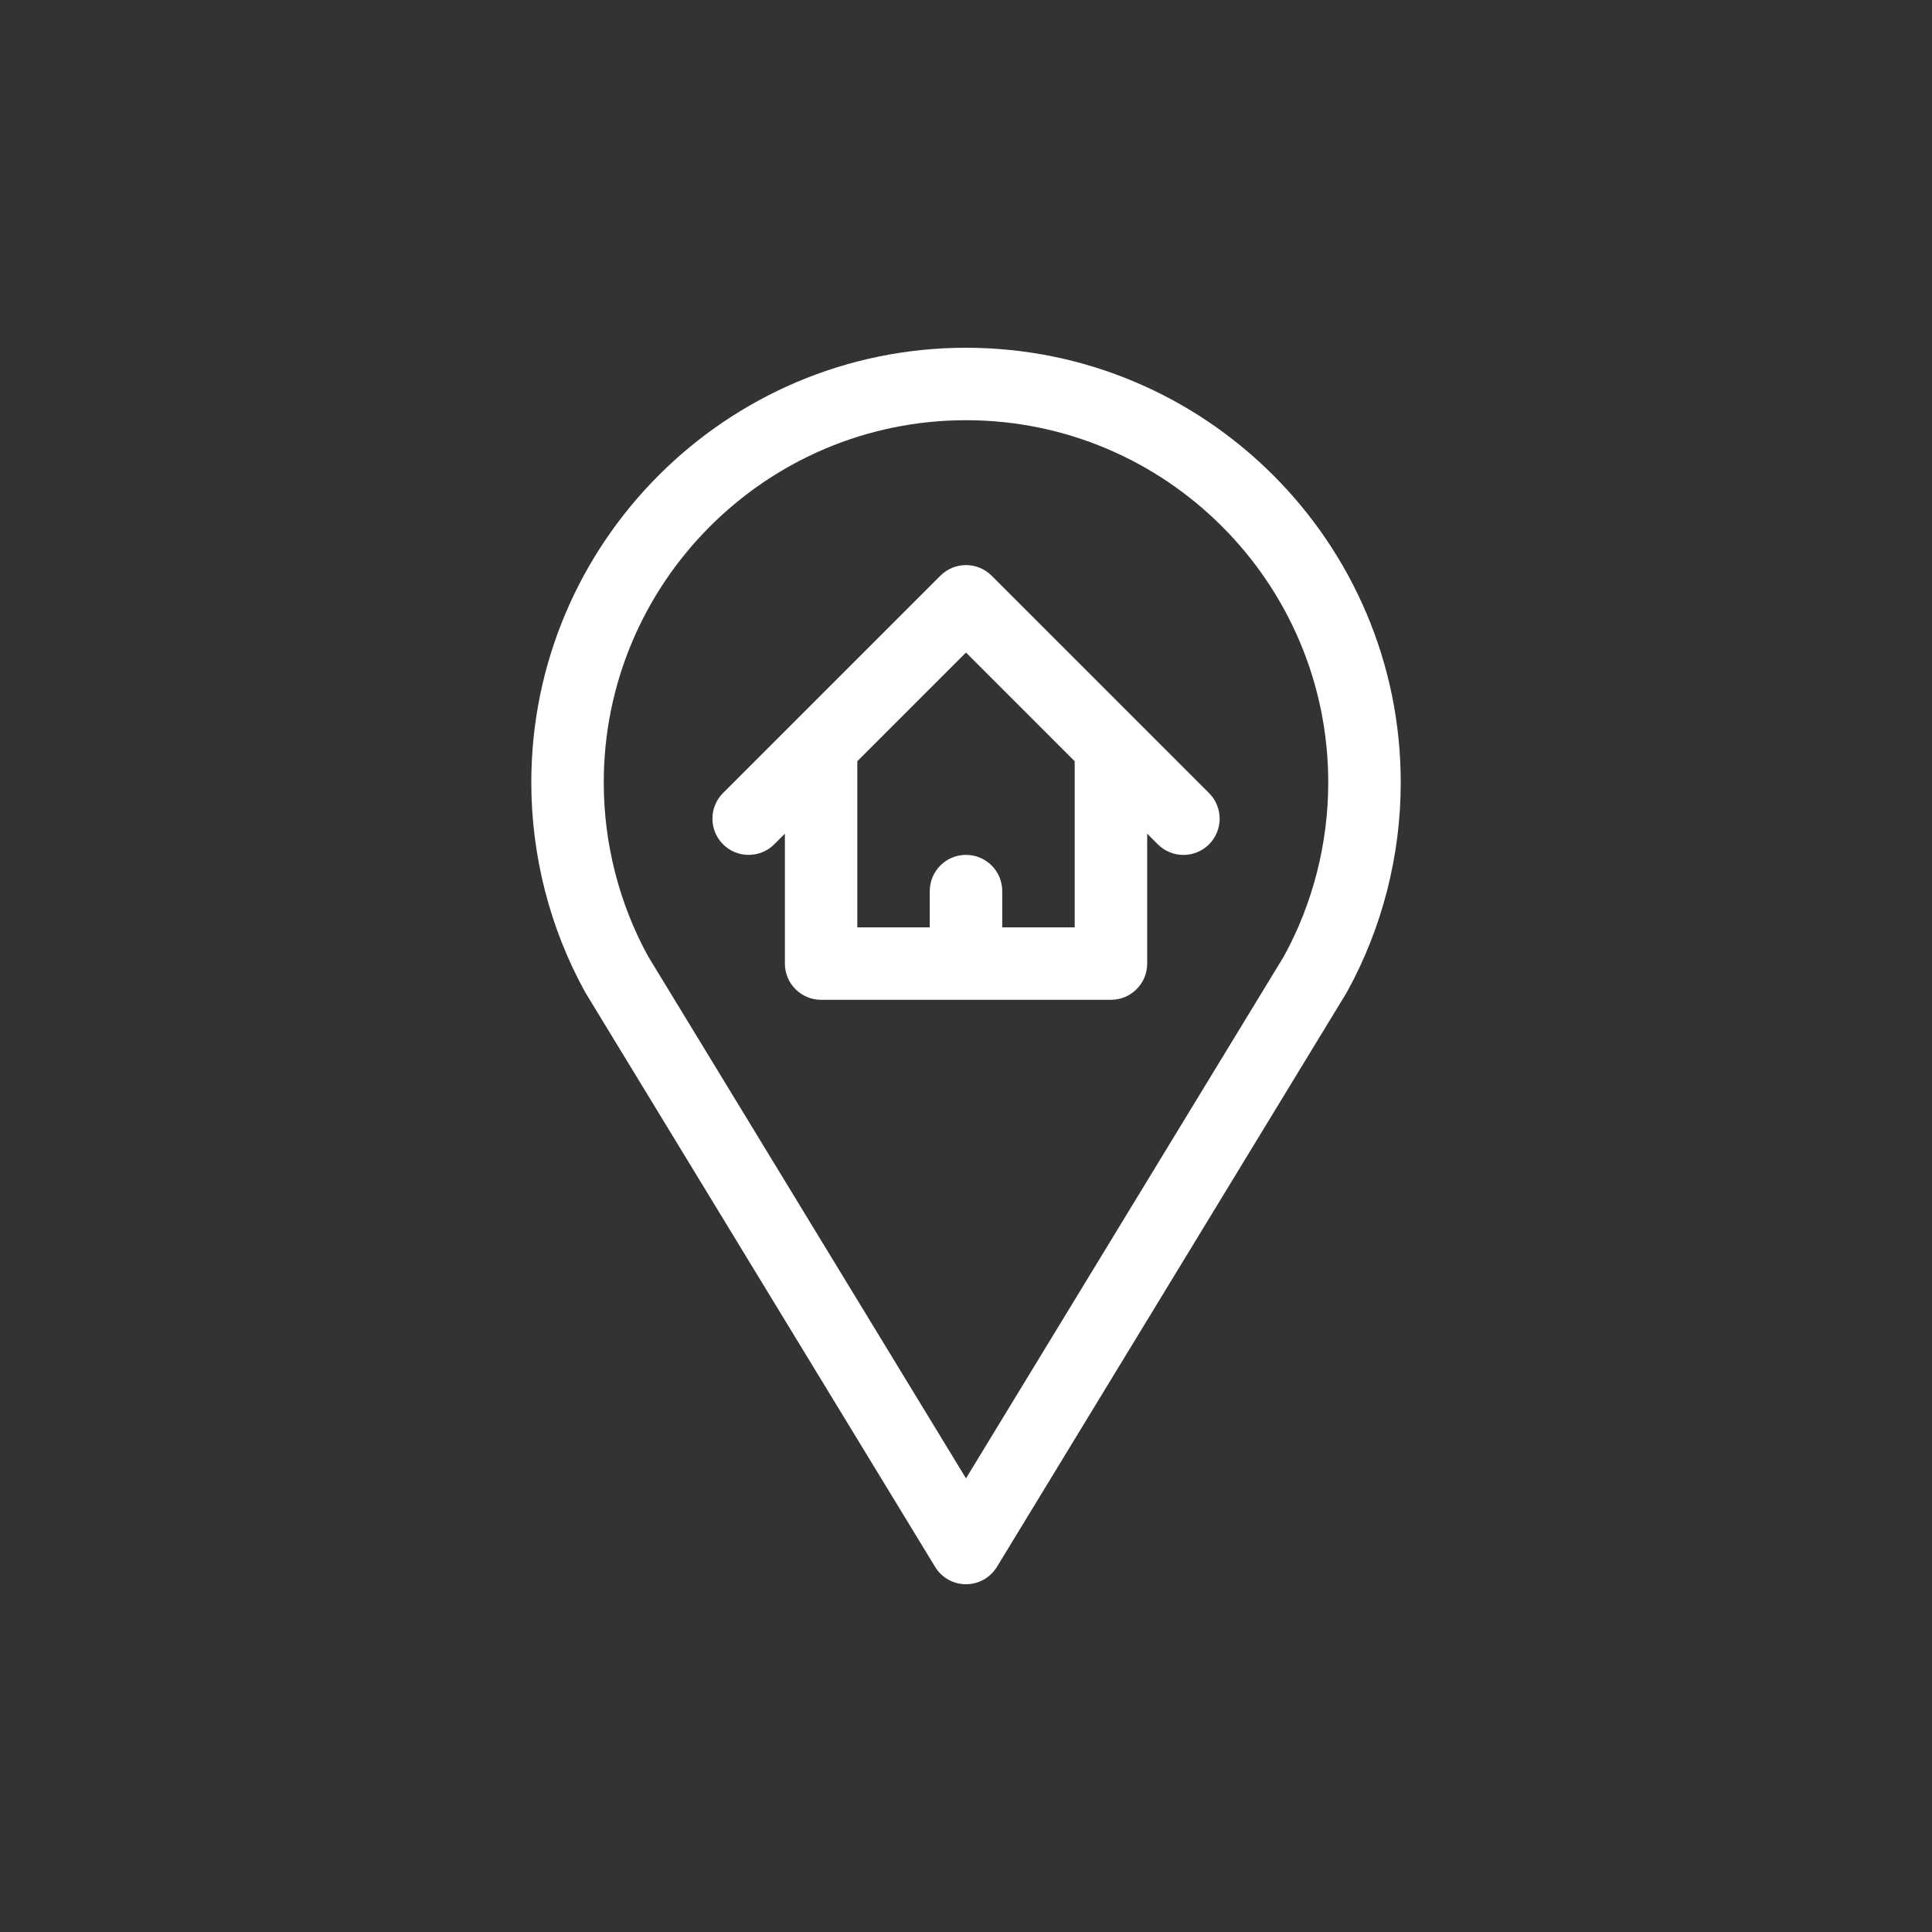 <svg xmlns="http://www.w3.org/2000/svg" xmlns:xlink="http://www.w3.org/1999/xlink" x="0px" y="0px" viewBox="0 0 50 50" style="enable-background:new 0 0 50 50;" xml:space="preserve">
    <rect x="0" y="0" width="50" height="50" fill="#333333" stroke="none"/>
    <path style="fill:#FFFFFF;" d="M25.663,14.899c-0.366-0.366-0.96-0.366-1.326,0l-5.625,5.625c-0.366,0.366-0.366,0.96,0,1.326
        c0.366,0.366,0.96,0.366,1.326,0l0.275-0.274v3.362c0,0.518,0.42,0.937,0.938,0.937h7.5c0.518,0,0.938-0.42,0.938-0.937v-3.362
        l0.275,0.275c0.366,0.366,0.96,0.366,1.326,0c0.366-0.366,0.366-0.96,0-1.326L25.663,14.899z M27.813,24h-1.875v-0.938
        c0-0.518-0.42-0.938-0.938-0.938s-0.938,0.42-0.938,0.938V24h-1.875v-4.299L25,16.888l2.813,2.813V24z M25,9
        c-6.203,0-11.25,5.047-11.25,11.25c0,1.894,0.48,3.768,1.388,5.417c0.006,0.012,0.014,0.024,0.021,0.036l9.041,14.847
        C24.369,40.829,24.673,41,25,41s0.63-0.171,0.801-0.45l9.041-14.847c0.007-0.011,0.014-0.024,0.021-0.036
        c0.908-1.65,1.388-3.523,1.388-5.417C36.25,14.047,31.203,9,25,9L25,9z M33.229,24.746L25,38.26l-8.229-13.514
        c-0.75-1.369-1.146-2.924-1.146-4.496c0-5.169,4.206-9.375,9.375-9.375s9.375,4.206,9.375,9.375
        C34.375,21.822,33.979,23.376,33.229,24.746L33.229,24.746z M33.229,24.746"/>
</svg>
